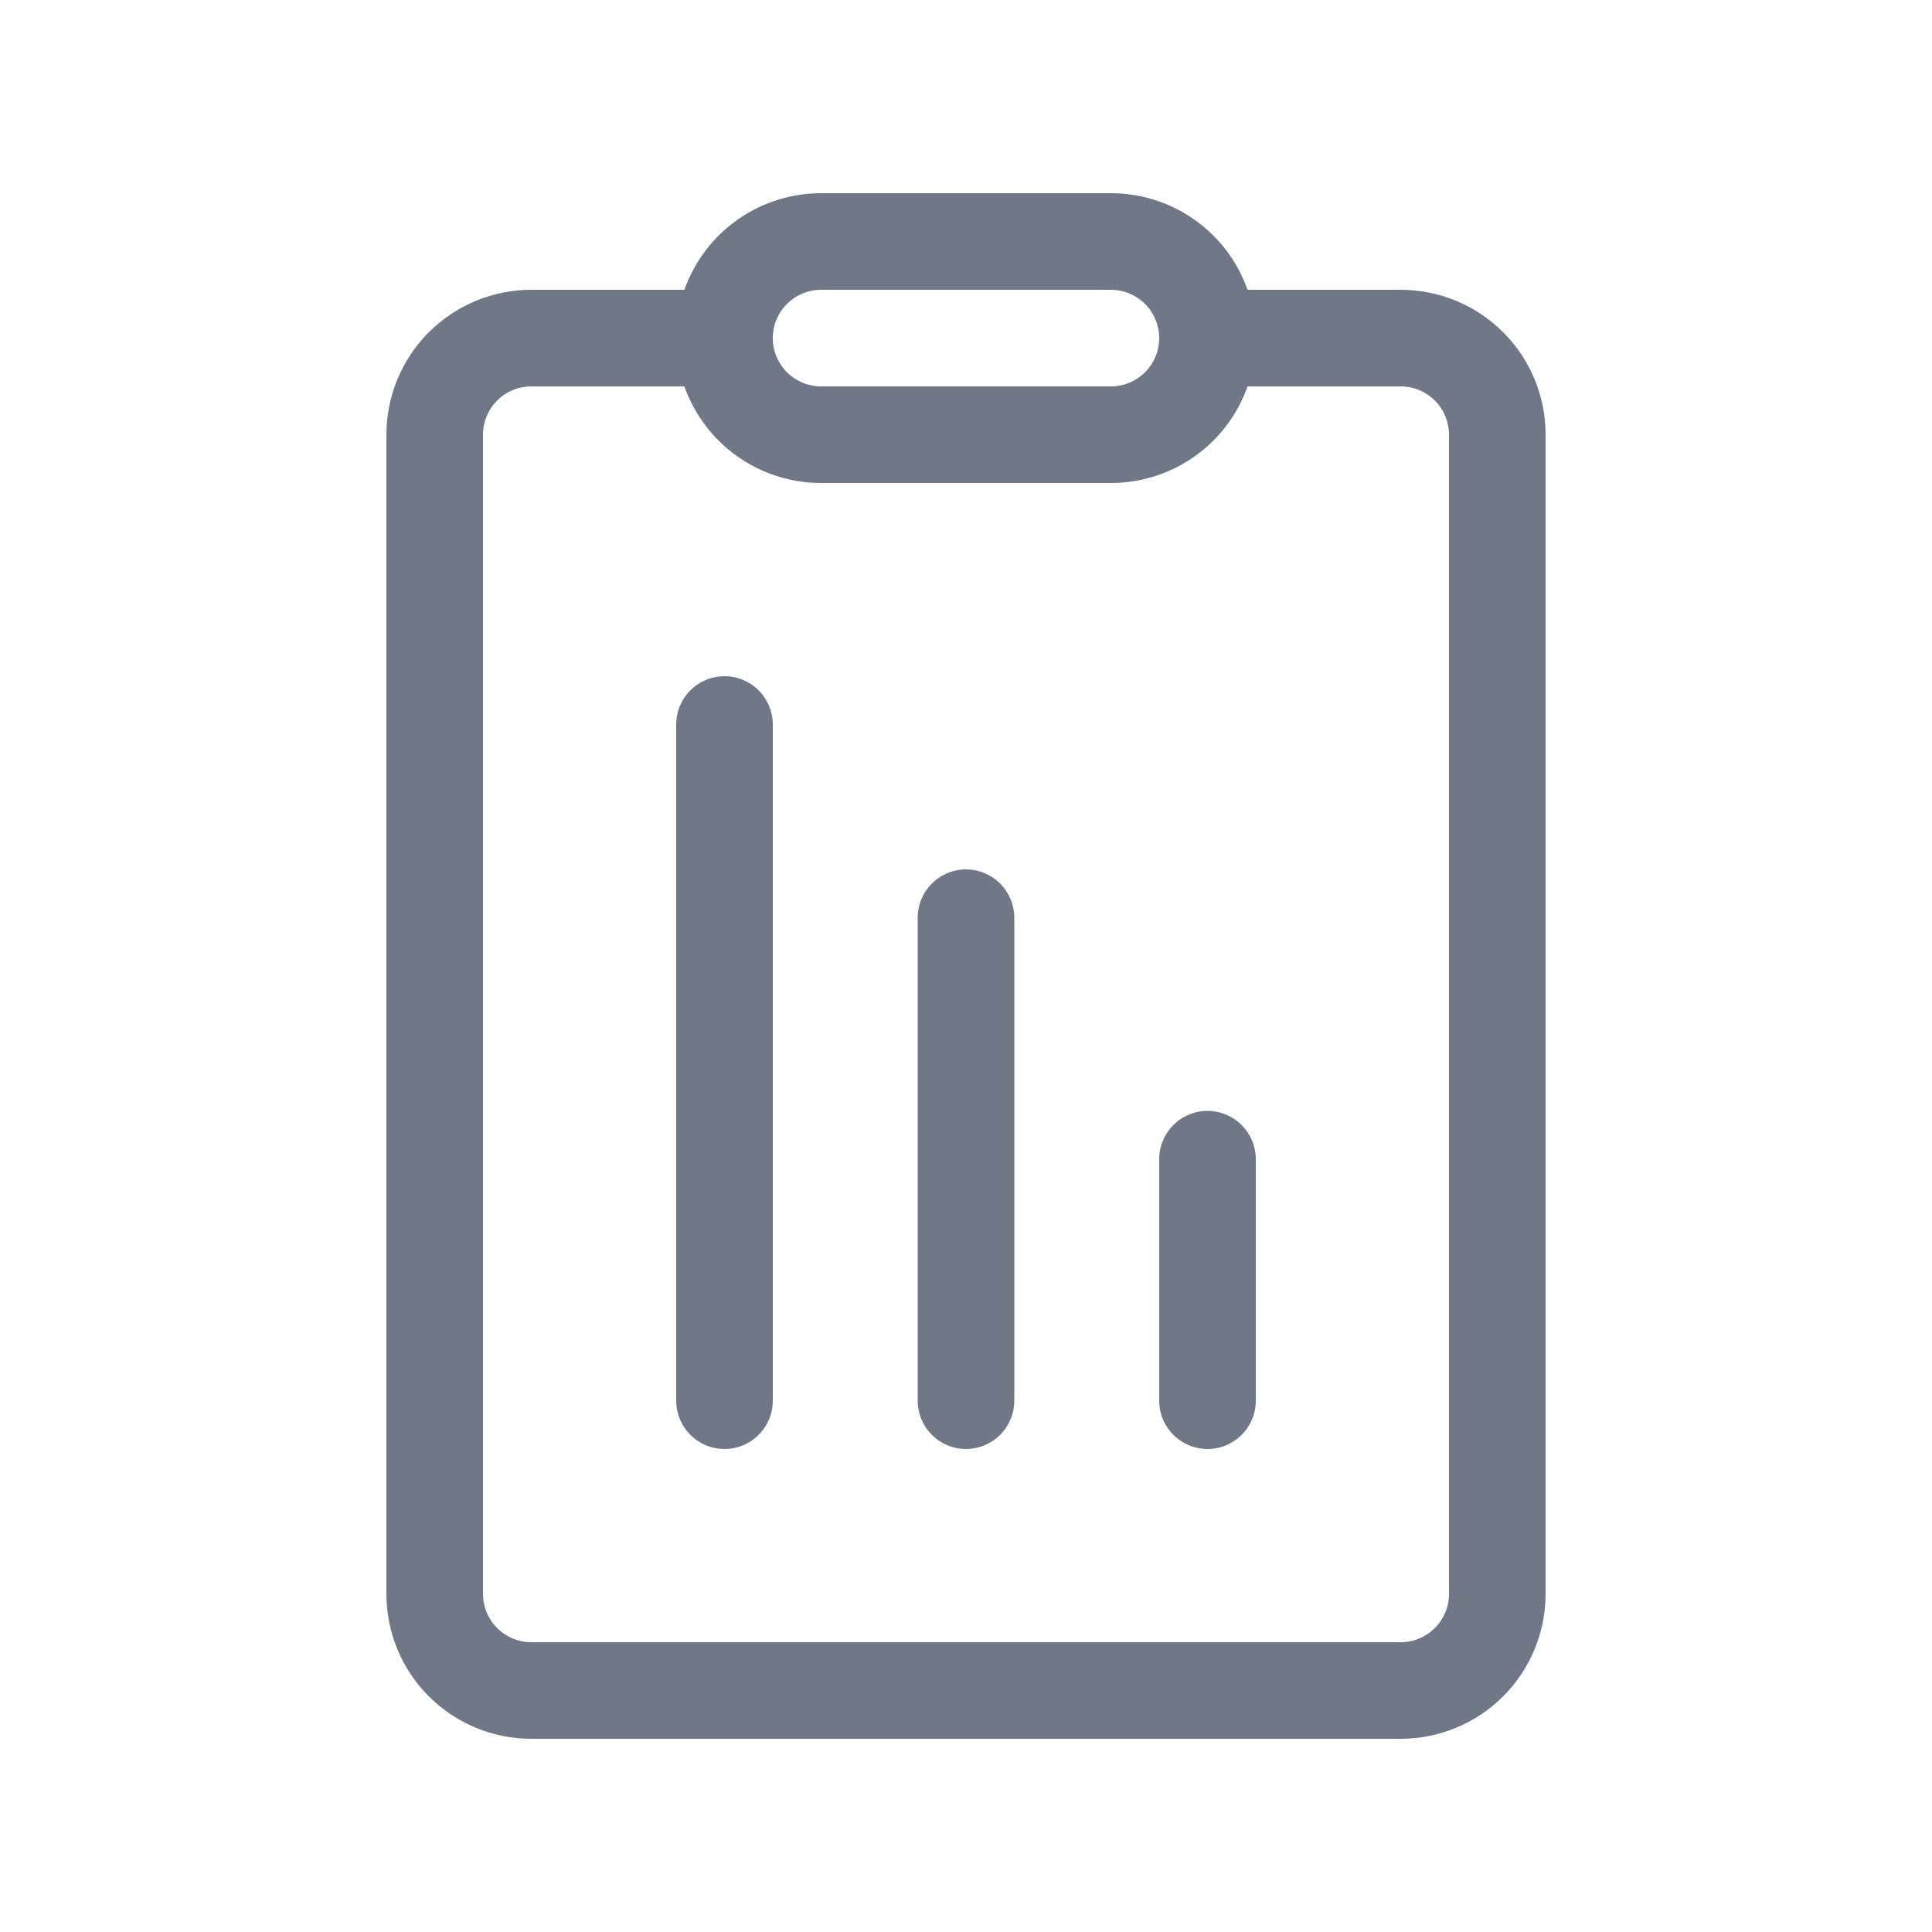 <svg width="30" height="30" viewBox="0 0 30 30" fill="none" xmlns="http://www.w3.org/2000/svg">
<path d="M12.75 3C12.284 3 11.83 3.144 11.45 3.413C11.07 3.681 10.783 4.061 10.627 4.5H8.25C7.653 4.5 7.081 4.737 6.659 5.159C6.237 5.581 6 6.153 6 6.75V24.75C6 25.347 6.237 25.919 6.659 26.341C7.081 26.763 7.653 27 8.25 27H21.75C22.347 27 22.919 26.763 23.341 26.341C23.763 25.919 24 25.347 24 24.75V6.75C24 6.153 23.763 5.581 23.341 5.159C22.919 4.737 22.347 4.5 21.75 4.5H19.372C19.217 4.061 18.93 3.681 18.55 3.413C18.17 3.144 17.715 3 17.25 3H12.75ZM12 5.25C12 5.051 12.079 4.86 12.22 4.72C12.36 4.579 12.551 4.5 12.75 4.5H17.25C17.449 4.5 17.64 4.579 17.78 4.72C17.921 4.86 18 5.051 18 5.25C18 5.449 17.921 5.64 17.78 5.78C17.64 5.921 17.449 6 17.25 6H12.75C12.551 6 12.36 5.921 12.22 5.78C12.079 5.64 12 5.449 12 5.25ZM8.25 6H10.627C10.783 6.439 11.07 6.819 11.45 7.087C11.83 7.356 12.284 7.5 12.75 7.5H17.25C17.715 7.5 18.17 7.356 18.55 7.087C18.93 6.819 19.217 6.439 19.372 6H21.75C21.949 6 22.14 6.079 22.28 6.22C22.421 6.36 22.5 6.551 22.5 6.75V24.75C22.5 24.949 22.421 25.14 22.28 25.28C22.14 25.421 21.949 25.5 21.75 25.5H8.25C8.051 25.5 7.86 25.421 7.72 25.28C7.579 25.14 7.5 24.949 7.5 24.75V6.75C7.5 6.551 7.579 6.36 7.72 6.22C7.86 6.079 8.051 6 8.25 6ZM19.5 18C19.5 17.801 19.421 17.61 19.28 17.47C19.14 17.329 18.949 17.25 18.75 17.25C18.551 17.25 18.36 17.329 18.22 17.47C18.079 17.61 18 17.801 18 18V21.75C18 21.949 18.079 22.14 18.22 22.28C18.36 22.421 18.551 22.5 18.75 22.5C18.949 22.5 19.14 22.421 19.28 22.28C19.421 22.14 19.5 21.949 19.5 21.75V18ZM15 13.5C15.199 13.5 15.39 13.579 15.53 13.72C15.671 13.86 15.75 14.051 15.75 14.25V21.75C15.75 21.949 15.671 22.14 15.53 22.28C15.39 22.421 15.199 22.5 15 22.5C14.801 22.5 14.61 22.421 14.47 22.28C14.329 22.14 14.25 21.949 14.25 21.75V14.25C14.25 14.051 14.329 13.86 14.47 13.72C14.61 13.579 14.801 13.5 15 13.5ZM12 11.25C12 11.051 11.921 10.86 11.78 10.72C11.64 10.579 11.449 10.5 11.25 10.5C11.051 10.5 10.86 10.579 10.72 10.72C10.579 10.86 10.5 11.051 10.5 11.25V21.75C10.5 21.949 10.579 22.14 10.72 22.28C10.86 22.421 11.051 22.5 11.25 22.5C11.449 22.5 11.64 22.421 11.78 22.28C11.921 22.14 12 21.949 12 21.75V11.25Z" fill="#707887"/>
</svg>
